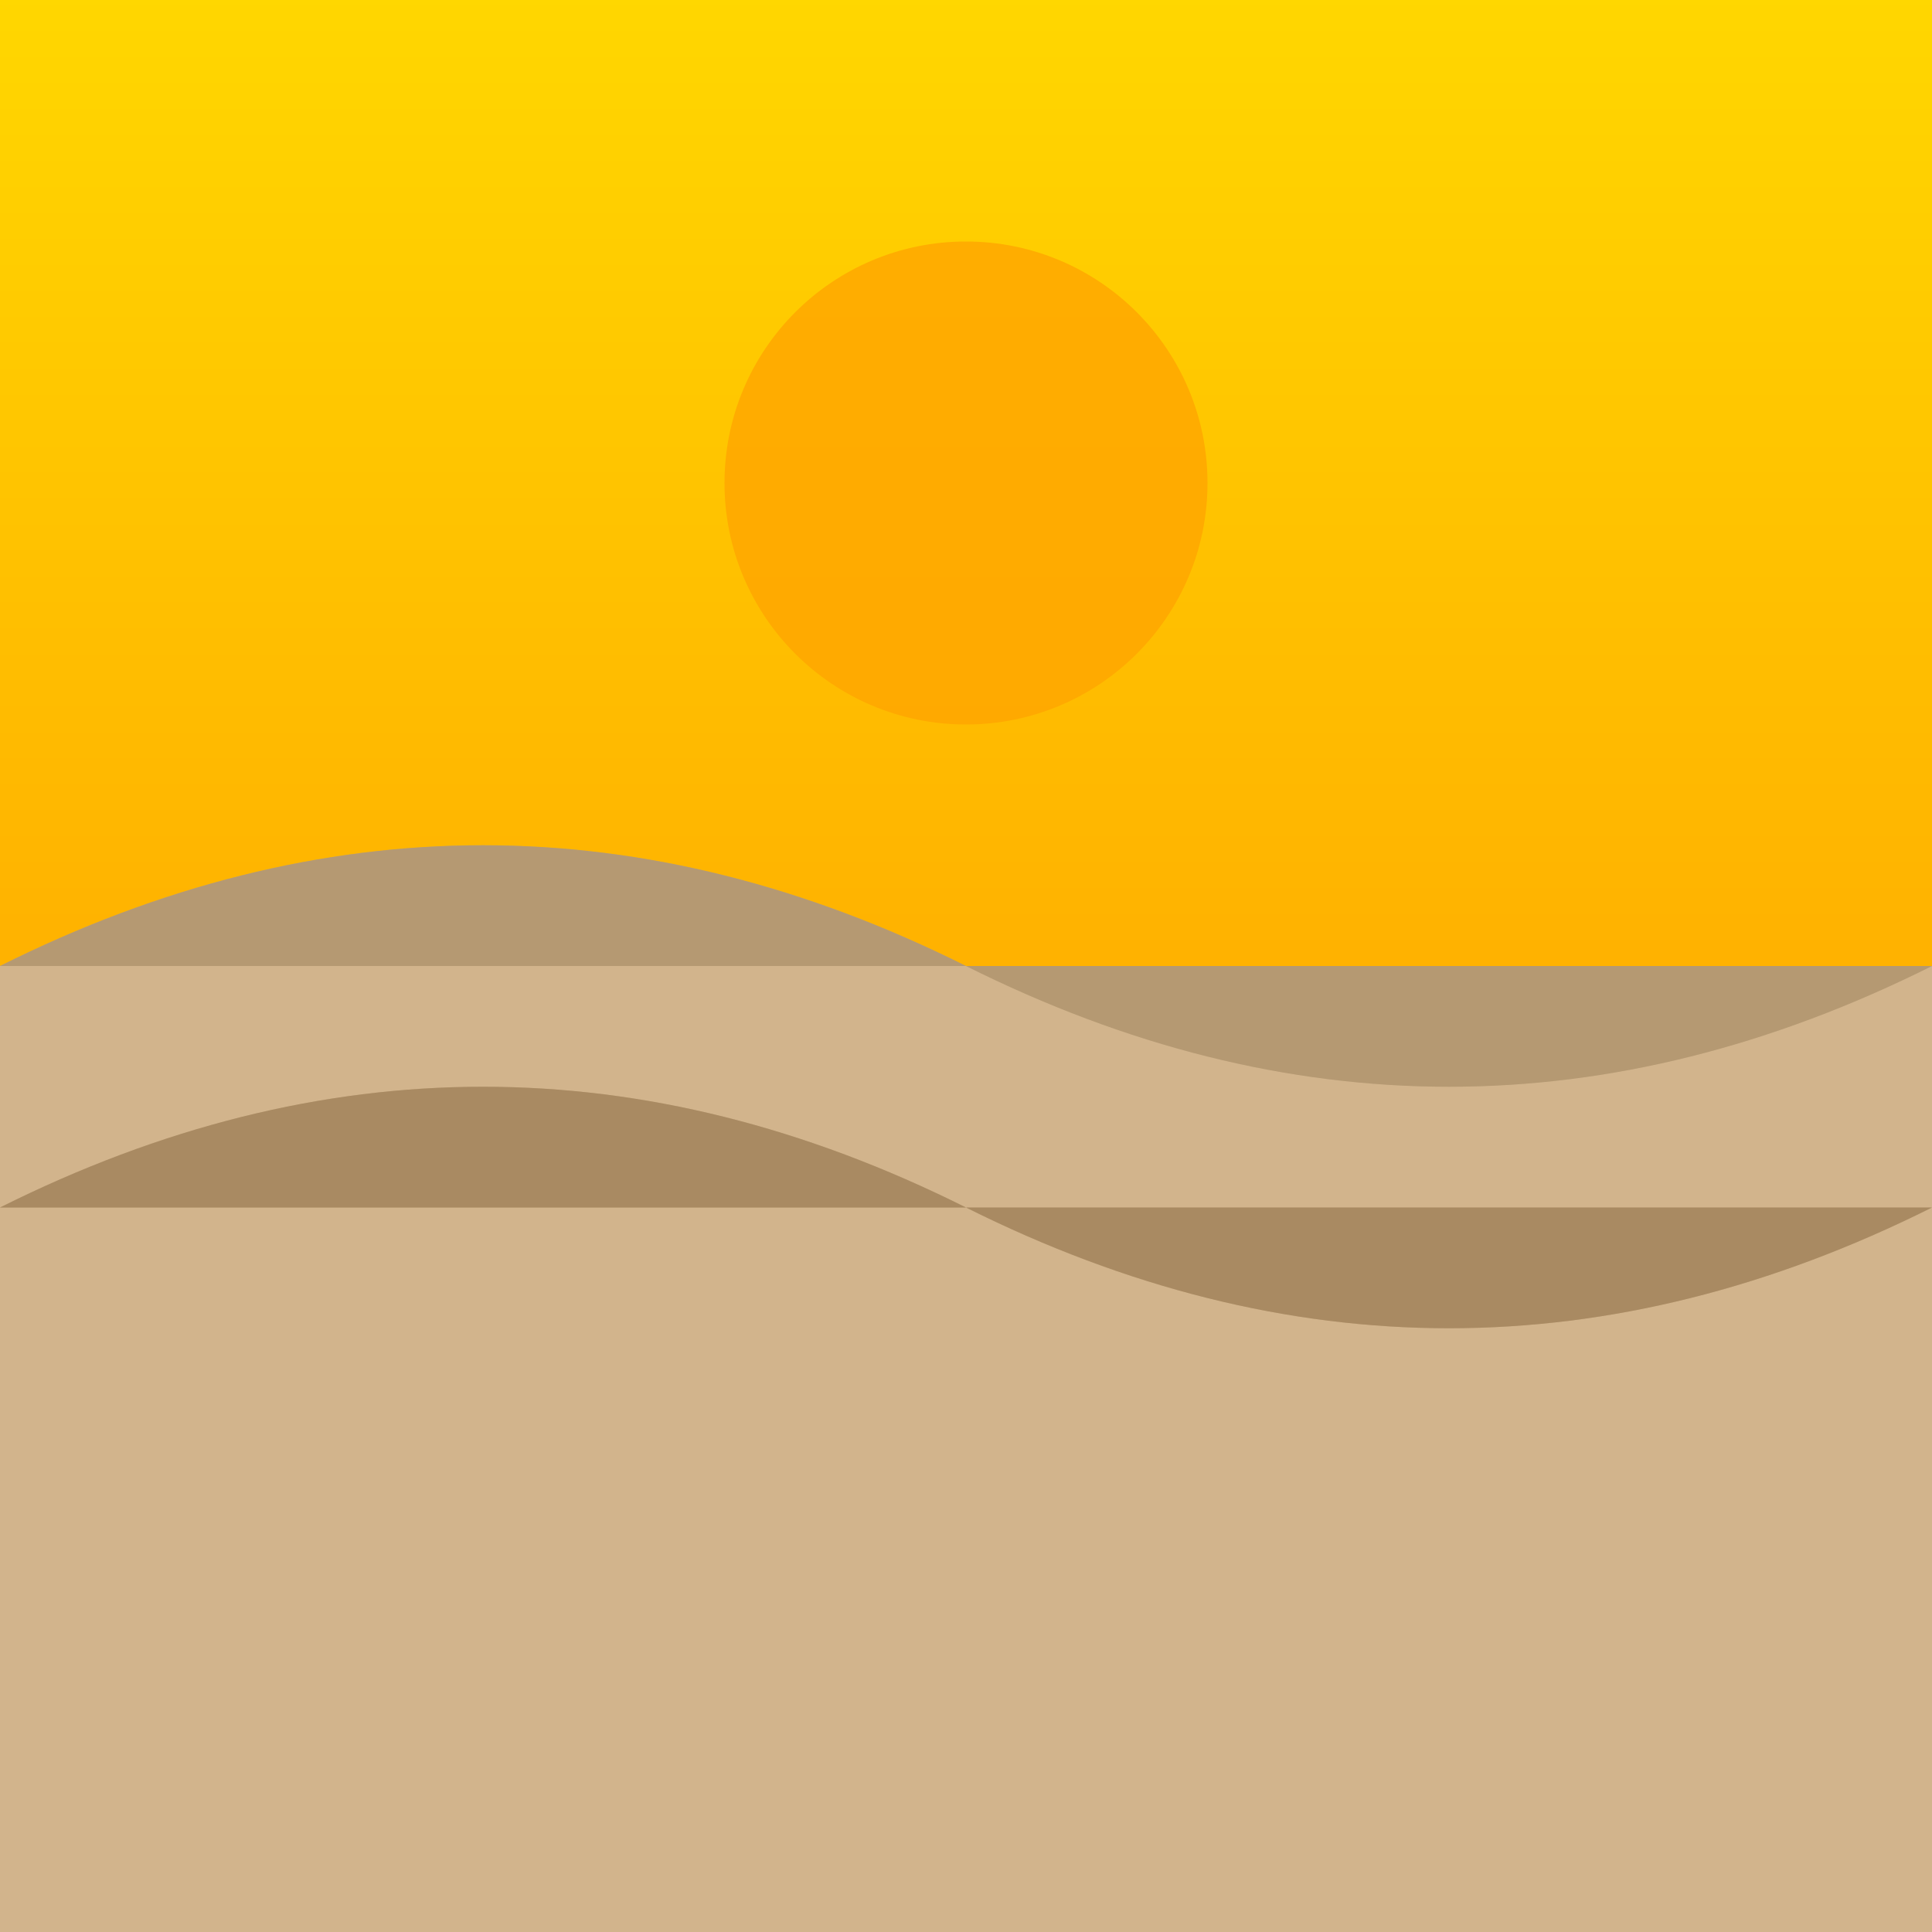<svg viewBox="0 0 256 256" width="256" height="256"><defs><linearGradient id="skyGradient" x1="0" y1="0" x2="0" y2="1"><stop offset="0%" stop-color="#FFD700"/><stop offset="100%" stop-color="#FF8C00"/></linearGradient></defs><rect width="256" height="256" fill="url(#skyGradient)"/><circle cx="128" cy="64" r="32" fill="#FFA500" opacity="0.8"/><rect x="0" y="128" width="256" height="128" fill="#D2B48C"/><path d="M0 128 Q64 96, 128 128 T256 128" fill="#C2A882"/><path d="M0 160 Q64 128, 128 160 T256 160" fill="#B89A72"/><path d="M0 128 Q64 96, 128 128 T256 128" fill="#A88A62" opacity="0.5"/><path d="M0 160 Q64 128, 128 160 T256 160" fill="#9A7A52" opacity="0.5"/></svg>